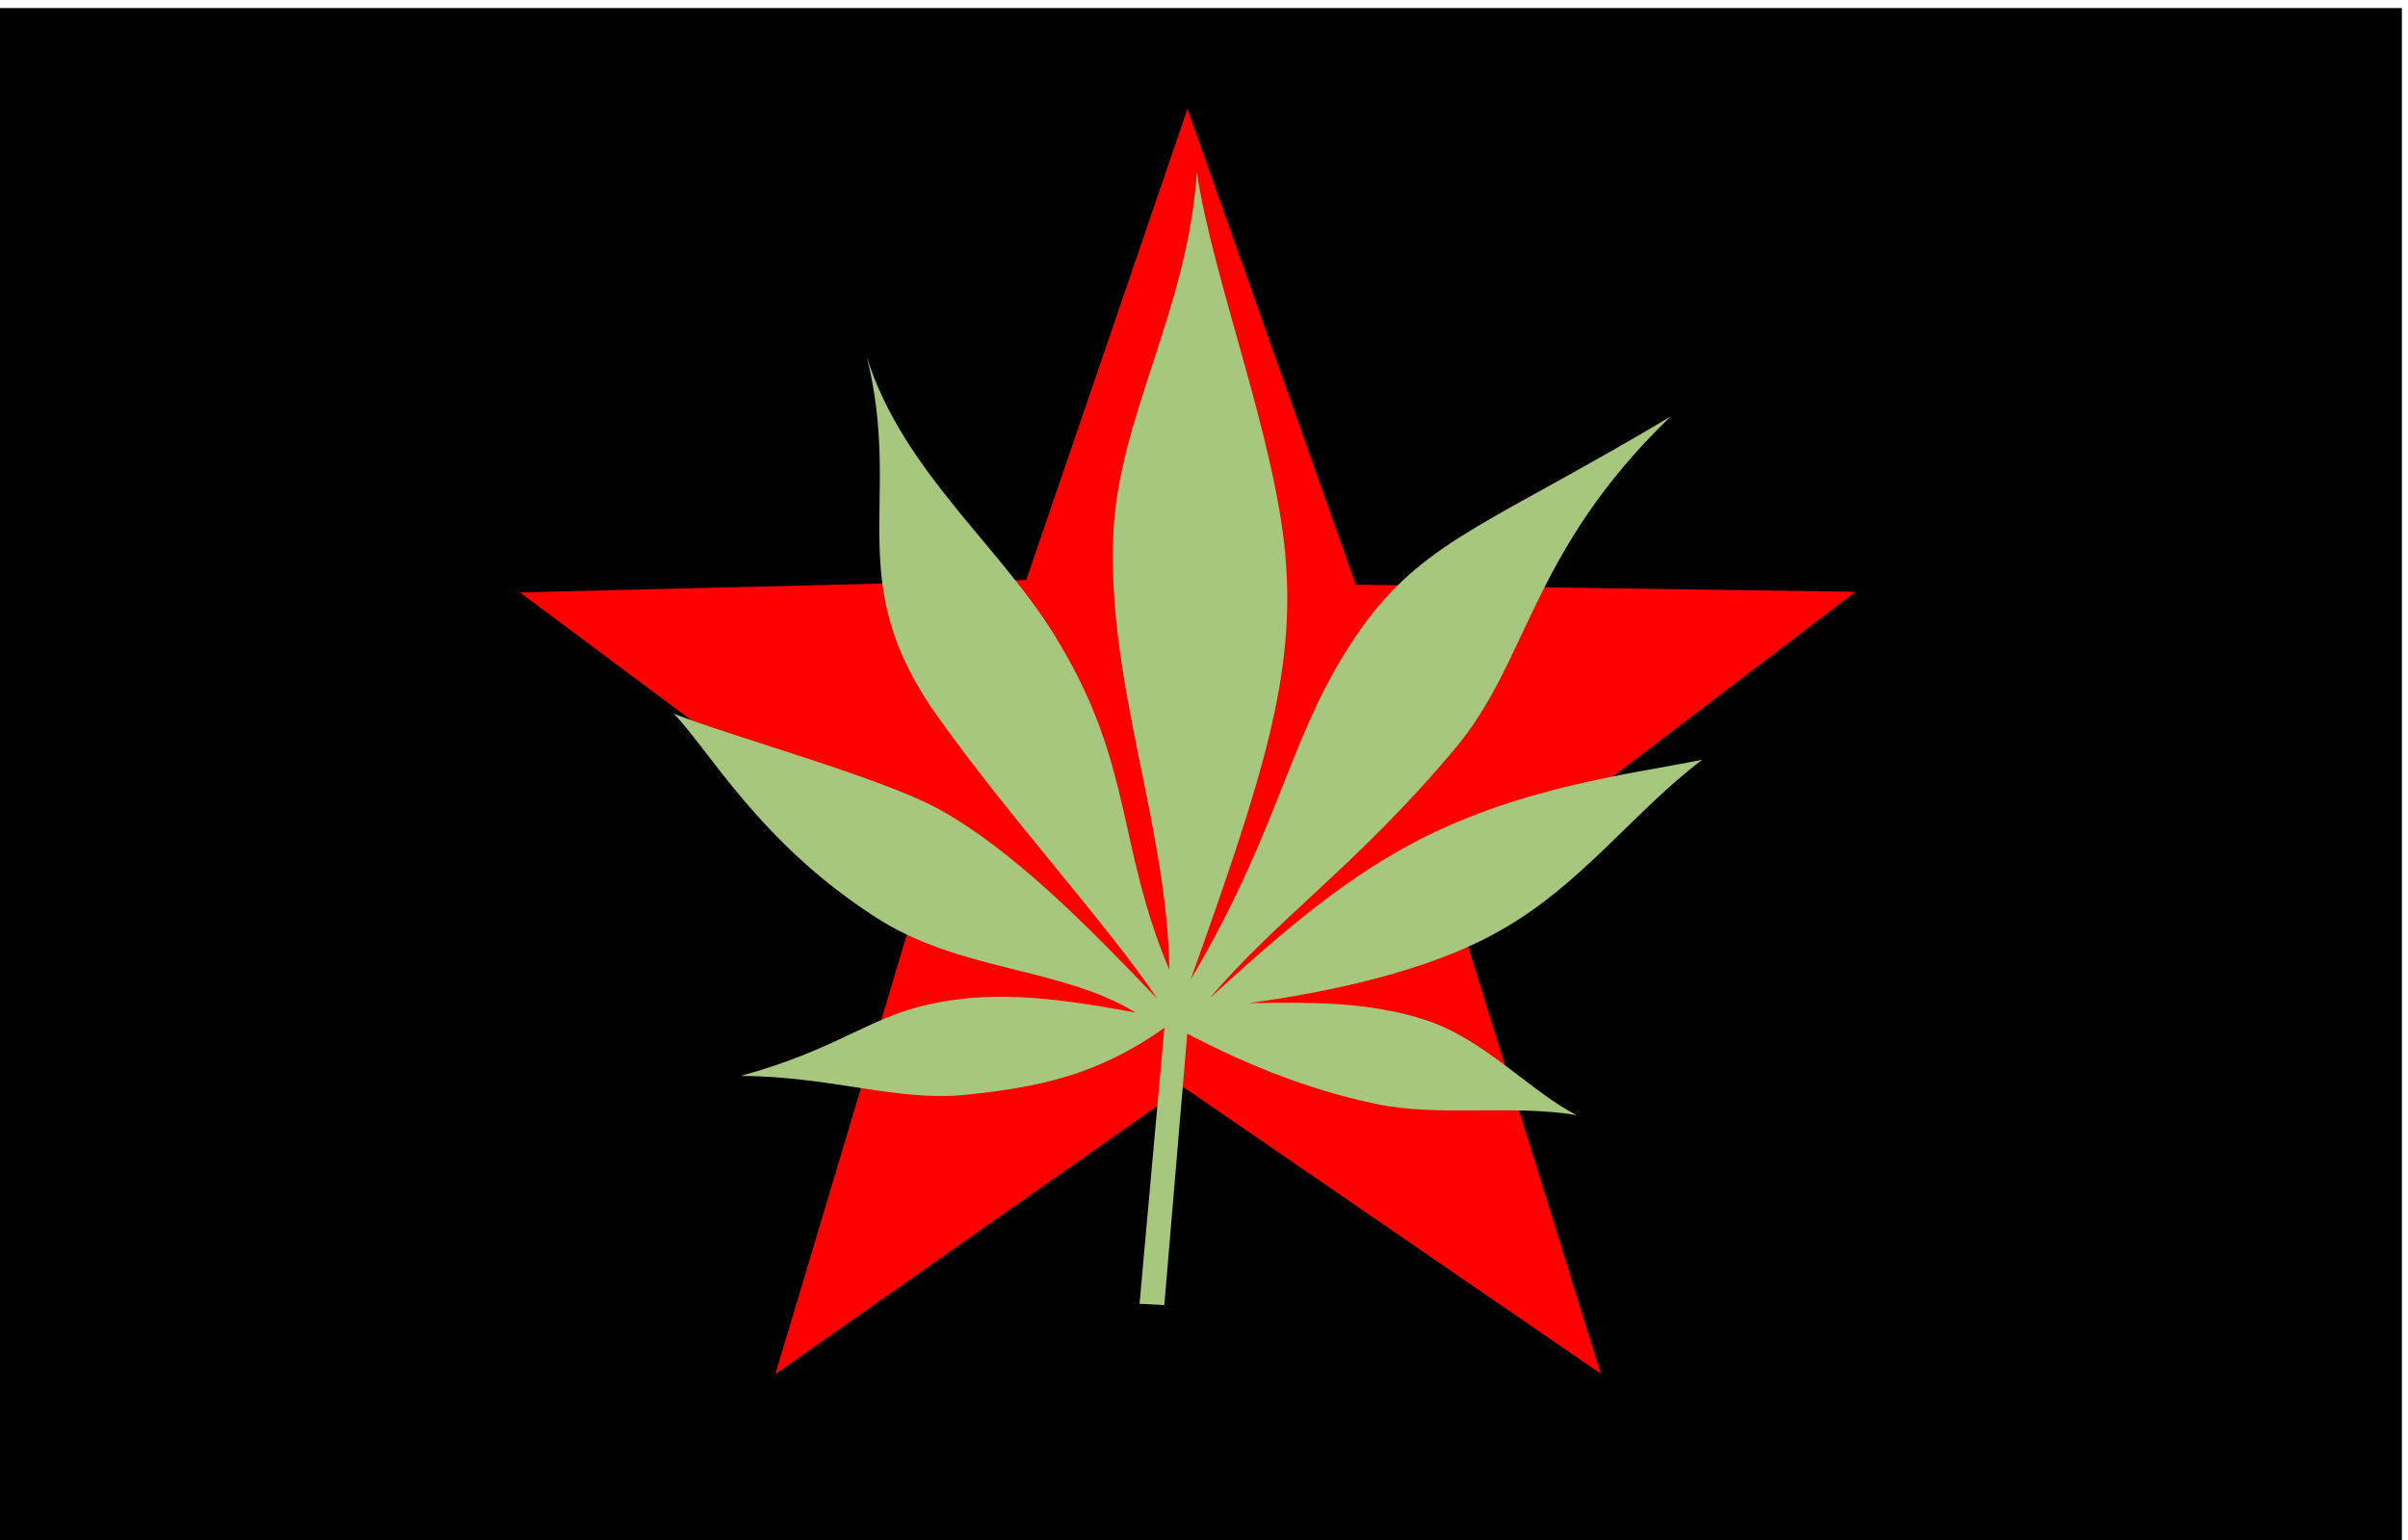 <?xml version="1.0" standalone="no"?>
<!DOCTYPE svg PUBLIC "-//W3C//DTD SVG 20010904//EN"
"http://www.w3.org/TR/2001/REC-SVG-20010904/DTD/svg10.dtd">
<!-- Created with Sodipodi ("http://www.sodipodi.com/") -->
<svg
   width="308.278"
   height="197.227"
   id="svg10"
   sodipodi:version="0.26"
   xmlns="http://www.w3.org/2000/svg"
   xmlns:sodipodi="http://sodipodi.sourceforge.net/DTD/sodipodi-0.dtd"
   xmlns:xlink="http://www.w3.org/1999/xlink"
   sodipodi:docname="/home/trent/blackstar2.svg"
   sodipodi:docbase="/home/trent/">
  <sodipodi:namedview
     id="base" />
  <defs
     id="defs12" />
  <g
     id="g17"
     transform="matrix(1,0,0,0.996,-2.375,0.502)">
    <path
       transform="translate(-55.724,-85.383)"
       style="font-size:12;fill-rule:evenodd;stroke-width:1pt;"
       d="M 57.313 85.913 L 57.313 283.14 L 365.591 283.14 L 365.591 85.913 L 57.313 85.913 z "
       id="path13" />
    <path
       transform="matrix(0.507,0,0,0.507,9.594,-284.106)"
       style="font-size:12;fill:#ff0000;fill-rule:evenodd;stroke-width:1pt;"
       d="M 389.965 907.673 L 284.686 835.077 L 181.548 907.773 L 218.058 785.213 L 117.049 709.587 L 244.893 706.437 L 285.604 587.002 L 328.105 707.615 L 454.275 709.426 L 352.699 787.119 L 389.965 907.673 z "
       id="path16" />
    <path
       d="M 311.094 677.291 C 315.008 704.221 330.875 744.614 333.455 774.62 C 335.99 804.564 328.111 829.816 309.51 882.046 C 333.663 841.068 334.374 817.73 353.943 791.142 C 369.626 770.207 386.407 765.82 430.753 739.233 C 395.267 773.481 394.95 801.384 376.113 823.641 C 351.942 852.666 331.078 866.837 314.393 886.694 C 334.105 868.58 349.282 855.813 367.786 846.276 C 393.939 833.036 420.15 830.008 438.702 826.284 C 421.711 839.119 408.318 857.872 387.961 869.431 C 369.723 880.029 343.533 885.352 324.221 887.974 C 339.407 887.834 354.013 887.461 368.793 892.253 C 383.573 897.045 395.742 910.715 406.983 916.377 C 390.52 913.631 372.2 916.921 356.259 913.537 C 340.318 910.154 324.9 904.274 308.669 895.726 L 302.874 964.556 L 296.615 964.219 L 302.89 894.25 C 285.832 906.418 270.862 909.301 253.165 911.198 C 235.468 913.096 219.222 906.579 195.897 906.446 C 220.024 899.825 227.903 891.811 243.094 888.382 C 258.285 884.952 272.896 886.106 295.63 890.394 C 276.733 878.769 251.008 880.032 229.772 866.08 C 200.661 847.259 187.683 823.448 178.999 814.608 C 194.713 820.782 230.976 830.661 245.87 838.759 C 264.716 849.259 283.1 867.994 301.134 886.933 C 288.905 868.482 263.904 841.096 245.822 815.564 C 221.002 780.981 236.974 761.254 227.763 724.234 C 237.01 753.605 262.281 772.661 276.221 796.507 C 295.042 827.909 290.944 848.113 304.137 879.573 C 303.672 843.306 288.468 807.156 289.976 769.496 C 291.2 739.283 308.774 712.629 311.094 677.291 z "
       transform="matrix(0.507,0,0,0.507,-2.123,-321.764)"
       style="font-size:12;fill:#a7c77f;fill-rule:evenodd;stroke-width:1pt;"
       id="path15" />
  </g>
</svg>
